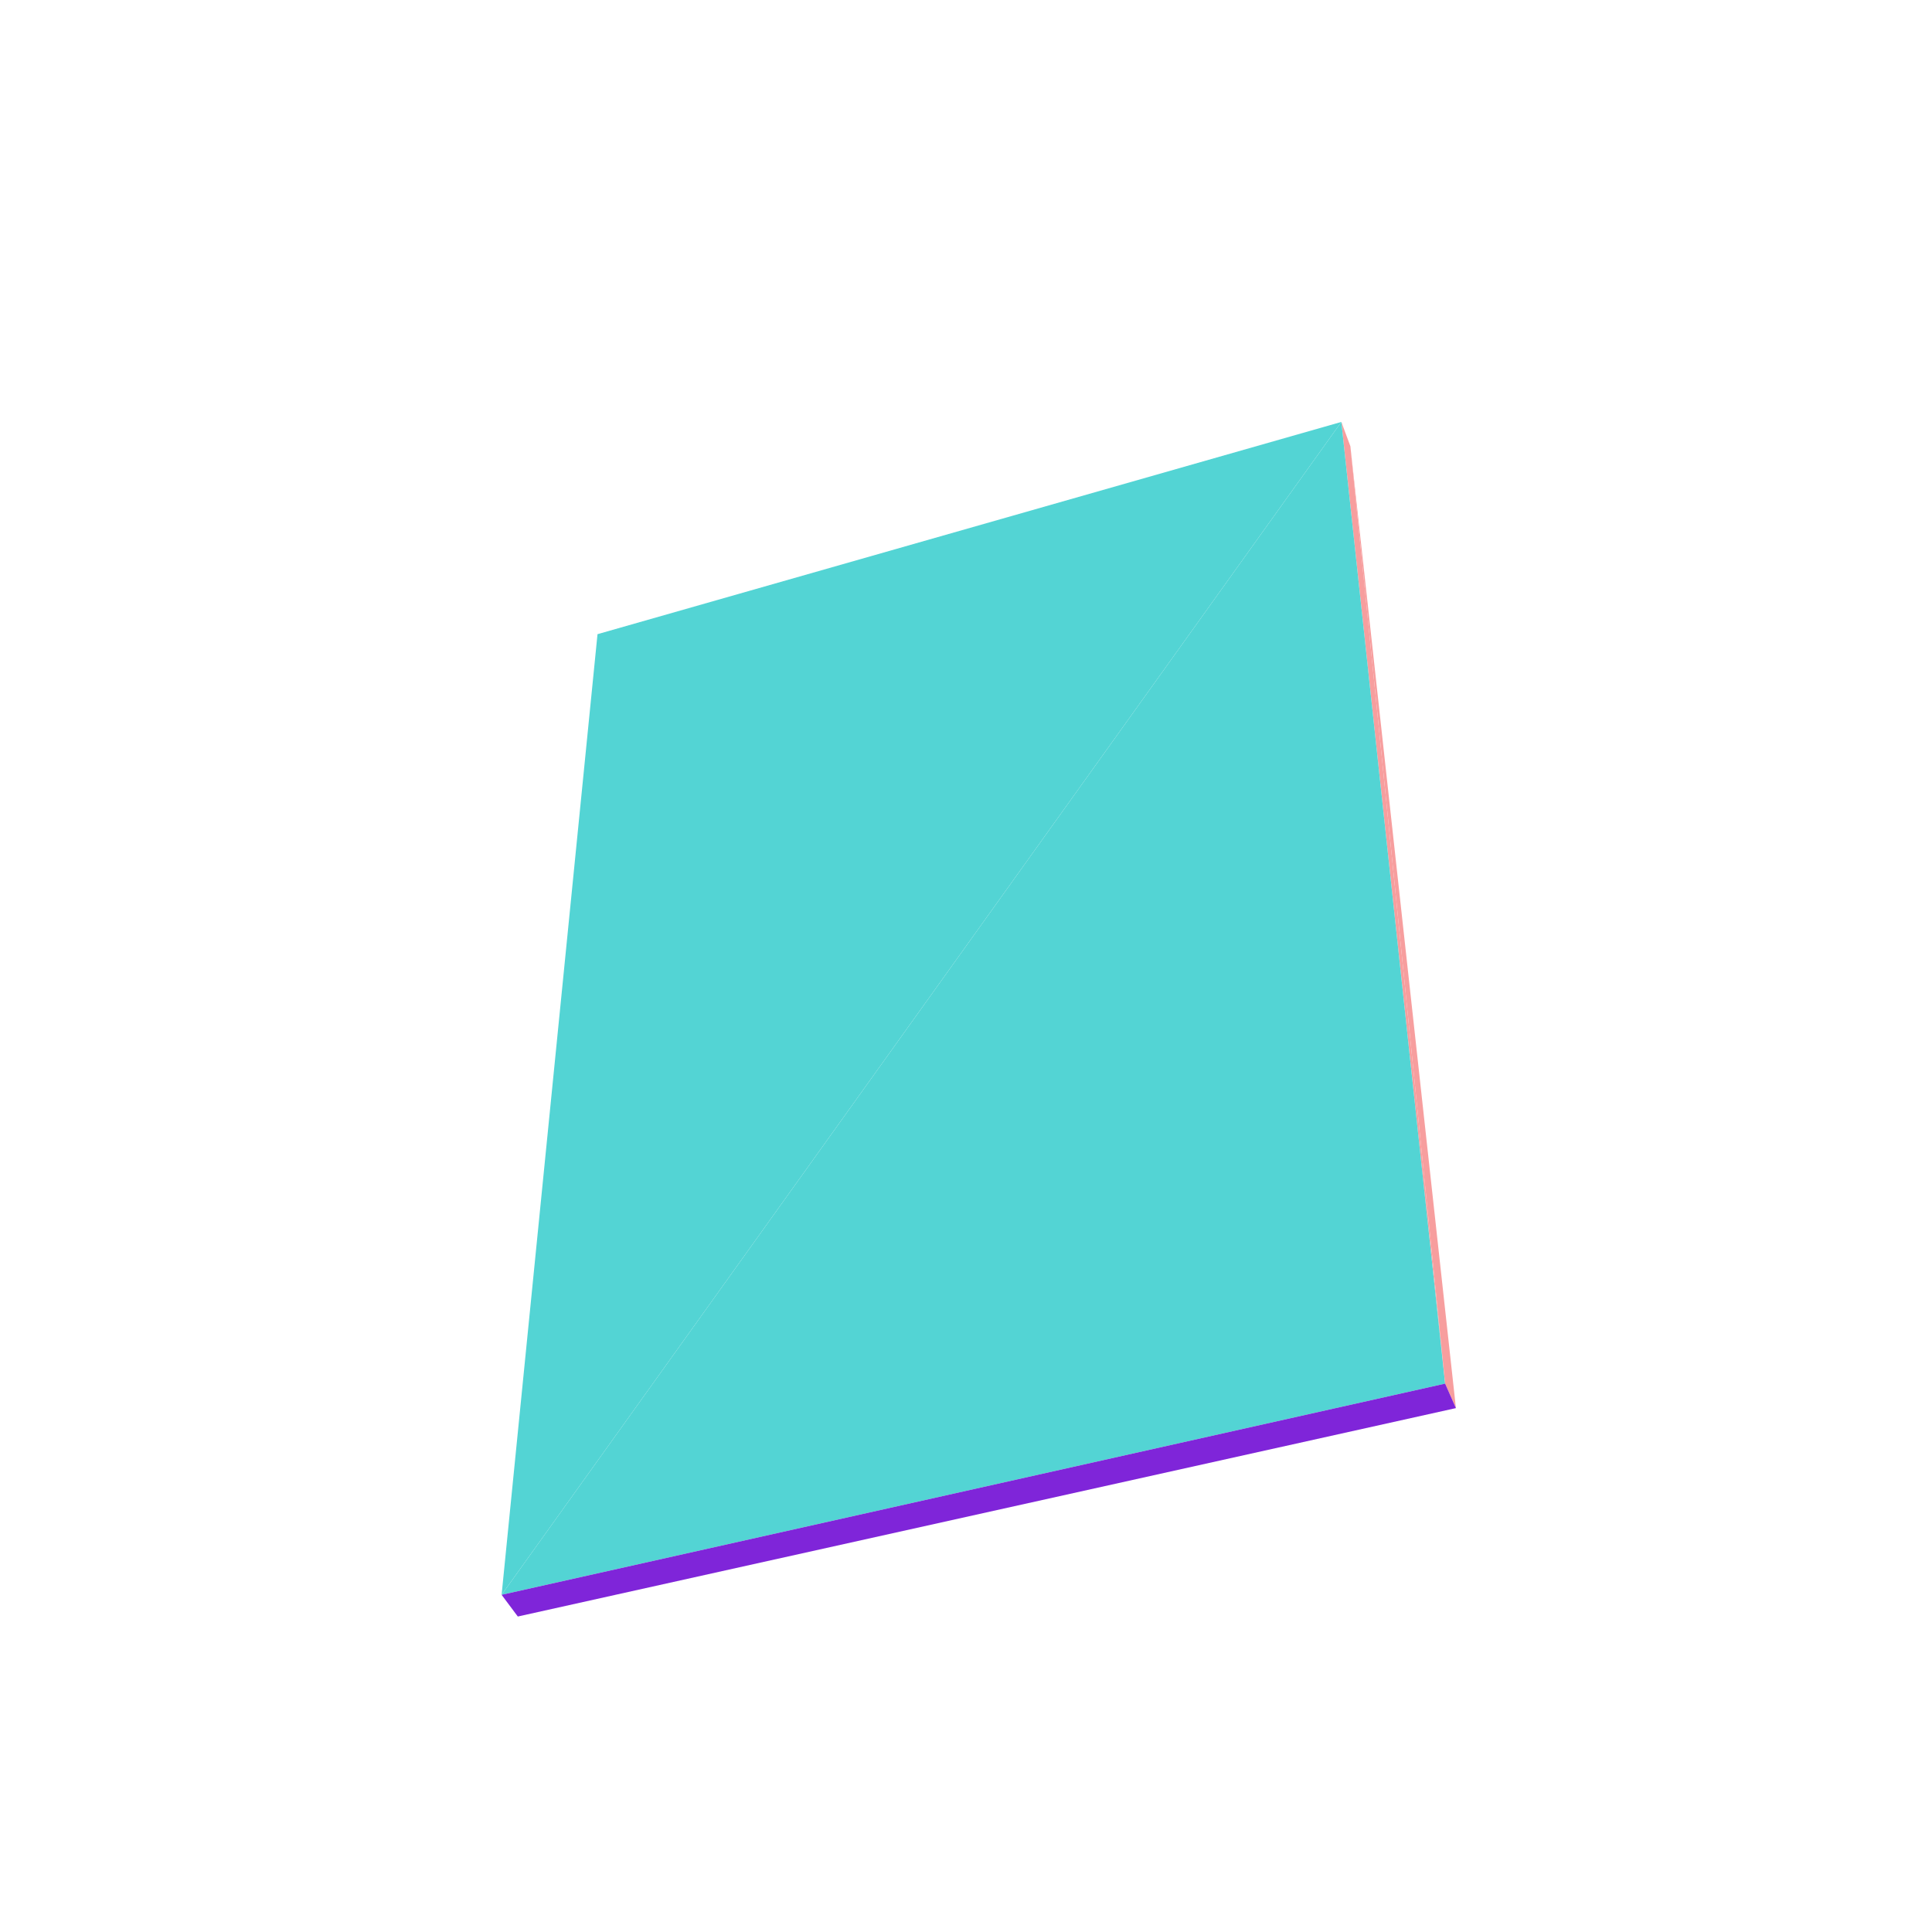 <?xml version="1.0" encoding="UTF-8"?>
<!-- Generated by jsxcad -->
<!DOCTYPE svg PUBLIC "-//W3C//DTD SVG 1.1 Tiny//EN" "http://www.w3.org/Graphics/SVG/1.1/DTD/svg11-tiny.dtd">
<svg viewBox="-250 -250 500 500" width="500" height="500" xmlns="http://www.w3.org/2000/svg"><path d="M-120.185,162.734L97.142,-140.805L-95.366,-85.875z" style="fill:rgb(83,212,212)"/><path d="M99.479,-134.508L97.142,-140.805L123.996,108.081z" style="fill:rgb(247,158,158)"/><path d="M-120.185,162.734L123.996,108.081L97.142,-140.805z" style="fill:rgb(83,212,212)"/><path d="M99.479,-134.508L123.996,108.081L126.793,114.418z" style="fill:rgb(247,158,158)"/><path d="M126.793,114.418L-120.185,162.734L-115.99,168.353zM126.793,114.418L123.996,108.081L-120.185,162.734z" style="fill:rgb(127,37,217)"/></svg>
